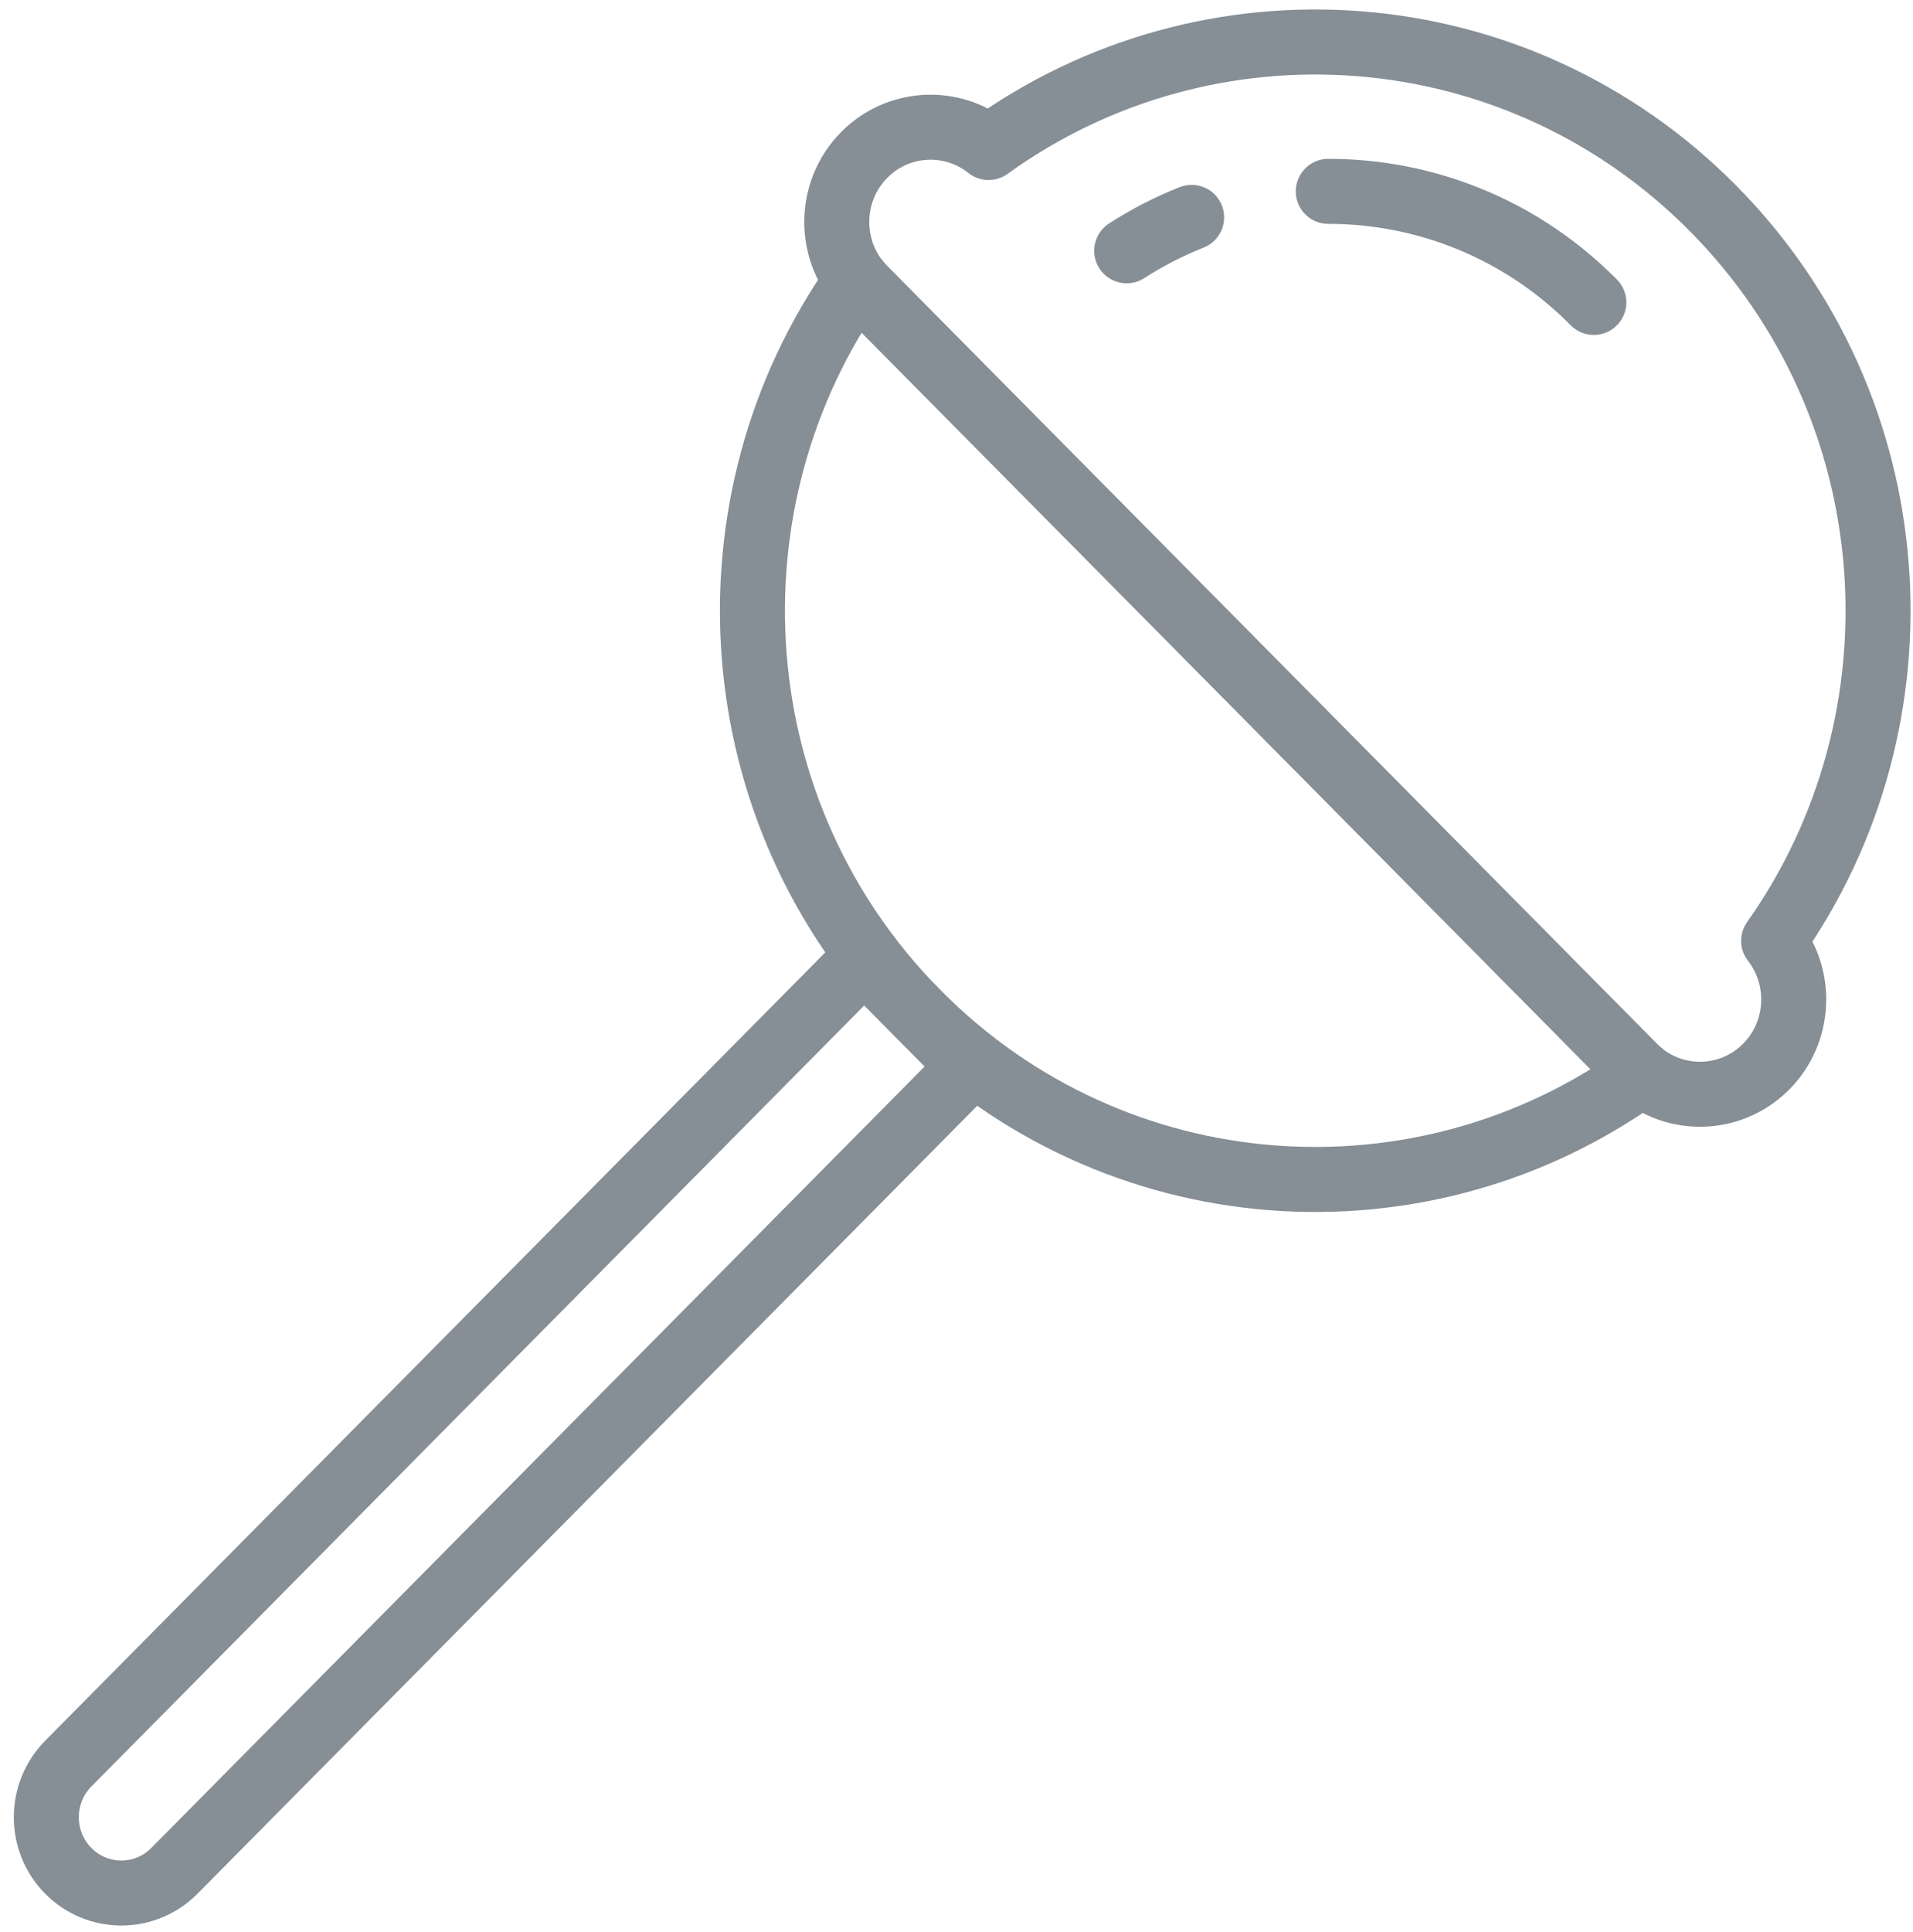 <?xml version="1.0" encoding="UTF-8"?>
<svg width="103px" height="104px" viewBox="0 0 103 104" version="1.1" xmlns="http://www.w3.org/2000/svg" xmlns:xlink="http://www.w3.org/1999/xlink">
    <!-- Generator: Sketch 46 (44423) - http://www.bohemiancoding.com/sketch -->
    <title>food-46</title>
    <desc>Created with Sketch.</desc>
    <defs></defs>
    <g id="ALL" stroke="none" stroke-width="1" fill="none" fill-rule="evenodd" stroke-linecap="round" stroke-linejoin="round">
        <g id="Secondary" transform="translate(-9432, -6263)" stroke="#868E96" stroke-width="3.5">
            <g id="food-46" transform="translate(9434, 6265)">
                <path d="M86.404,55.806 C74.568,64.349 58.014,63.253 47.388,52.518 C36.762,41.784 35.677,25.061 44.134,13.104 C44.256,13.26 44.388,13.411 44.531,13.556 L85.957,55.404 C86.1,55.549 86.25,55.683 86.404,55.806 L86.404,55.806 L86.404,55.806 Z" id="Layer-1"></path>
                <path d="M93.497,48.641 C101.954,36.684 100.869,19.961 90.243,9.226 C79.617,-1.508 63.063,-2.604 51.227,5.939 C49.247,4.361 46.36,4.492 44.531,6.34 C42.563,8.328 42.559,11.563 44.531,13.556 L85.957,55.404 C87.927,57.394 91.128,57.397 93.1,55.405 C94.926,53.56 95.061,50.644 93.497,48.641 L93.497,48.641 L93.497,48.641 Z" id="Layer-2"></path>
                <path d="M83.815,14.277 C79.867,10.289 74.691,8.296 69.517,8.3 M62.16,9.7 C60.952,10.177 59.781,10.777 58.664,11.498" id="Layer-3"></path>
                <path d="M44.531,49.632 L50.245,55.405 L7.393,98.694 C5.813,100.29 3.251,100.288 1.676,98.697 L1.676,98.697 C0.098,97.103 0.101,94.515 1.679,92.922 L44.531,49.632 L44.531,49.632 Z" id="Layer-4"></path>
            </g>
        </g>
    </g>
</svg>